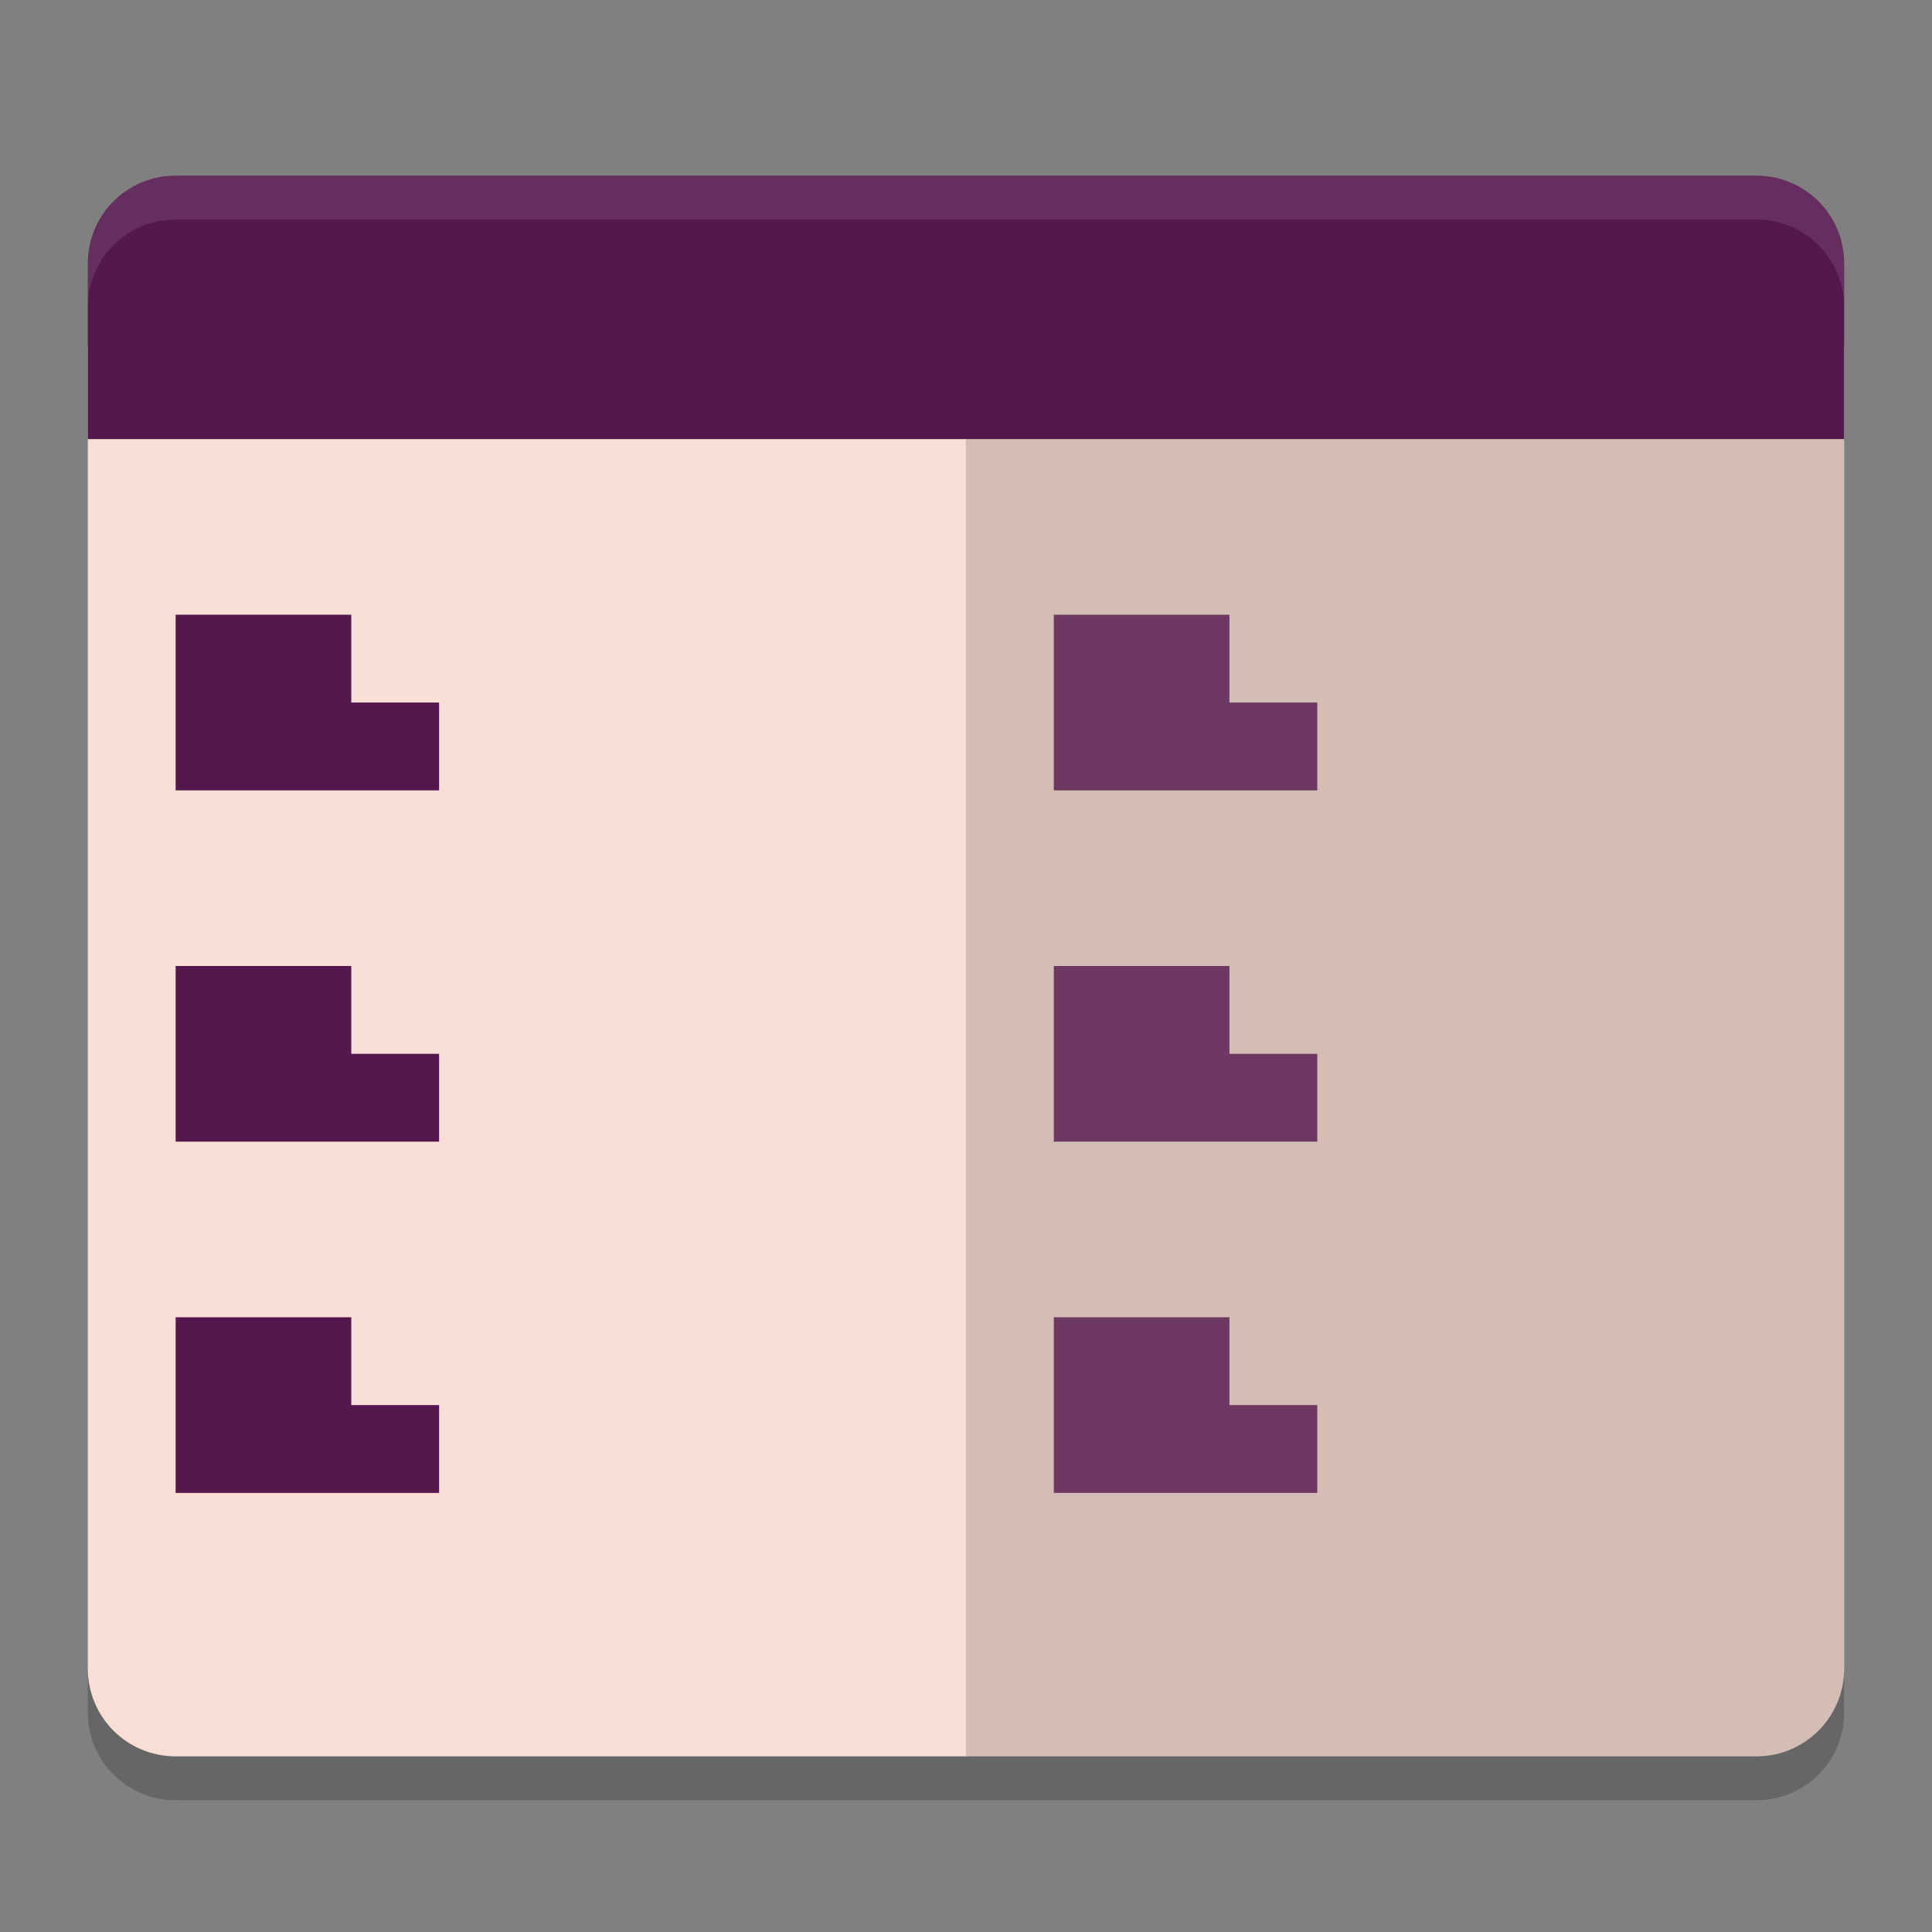 <svg xmlns="http://www.w3.org/2000/svg" width="22" height="22" version="1">
 <rect width="100%" height="100%" fill="#808080" stroke="none"/>
 <path fill="#f9ded5" d="m21 19v-15c0-0.554-0.446-1-1-1h-18c-0.554 0-1 0.446-1 1v15c0 0.554 0.446 1 1 1h18c0.554 0 1-0.446 1-1z"/>
 <path opacity=".15" d="m21 19v-14h-10v15h9c0.554 0 1-0.446 1-1z"/>
 <path fill="#54174e" d="m21 5v-2c0-0.554-0.446-1-1-1h-18c-0.554 0-1 0.446-1 1v2z"/>
 <path fill="#fff" opacity=".1" d="m2 2c-0.554 0-1 0.446-1 1v0.5c0-0.554 0.446-1 1-1h18c0.554 0 1 0.446 1 1v-0.5c0-0.554-0.446-1-1-1h-18z"/>
 <path opacity=".2" d="m1 19v0.5c0 0.554 0.446 1 1 1h18c0.554 0 1-0.446 1-1v-0.5c0 0.554-0.446 1-1 1h-18c-0.554 0-1-0.446-1-1z"/>
 <path fill="#54174e" d="m2 7v2h3v-1h-1v-1h-2zm0 4v2h3v-1h-1v-1h-2zm0 4v2h3v-1h-1v-1h-2z"/>
 <path fill="#54174e" opacity=".8" d="m12 7v2h3v-1h-1v-1h-2zm0 4v2h3v-1h-1v-1h-2zm0 4v2h3v-1h-1v-1h-2z"/>
</svg>
